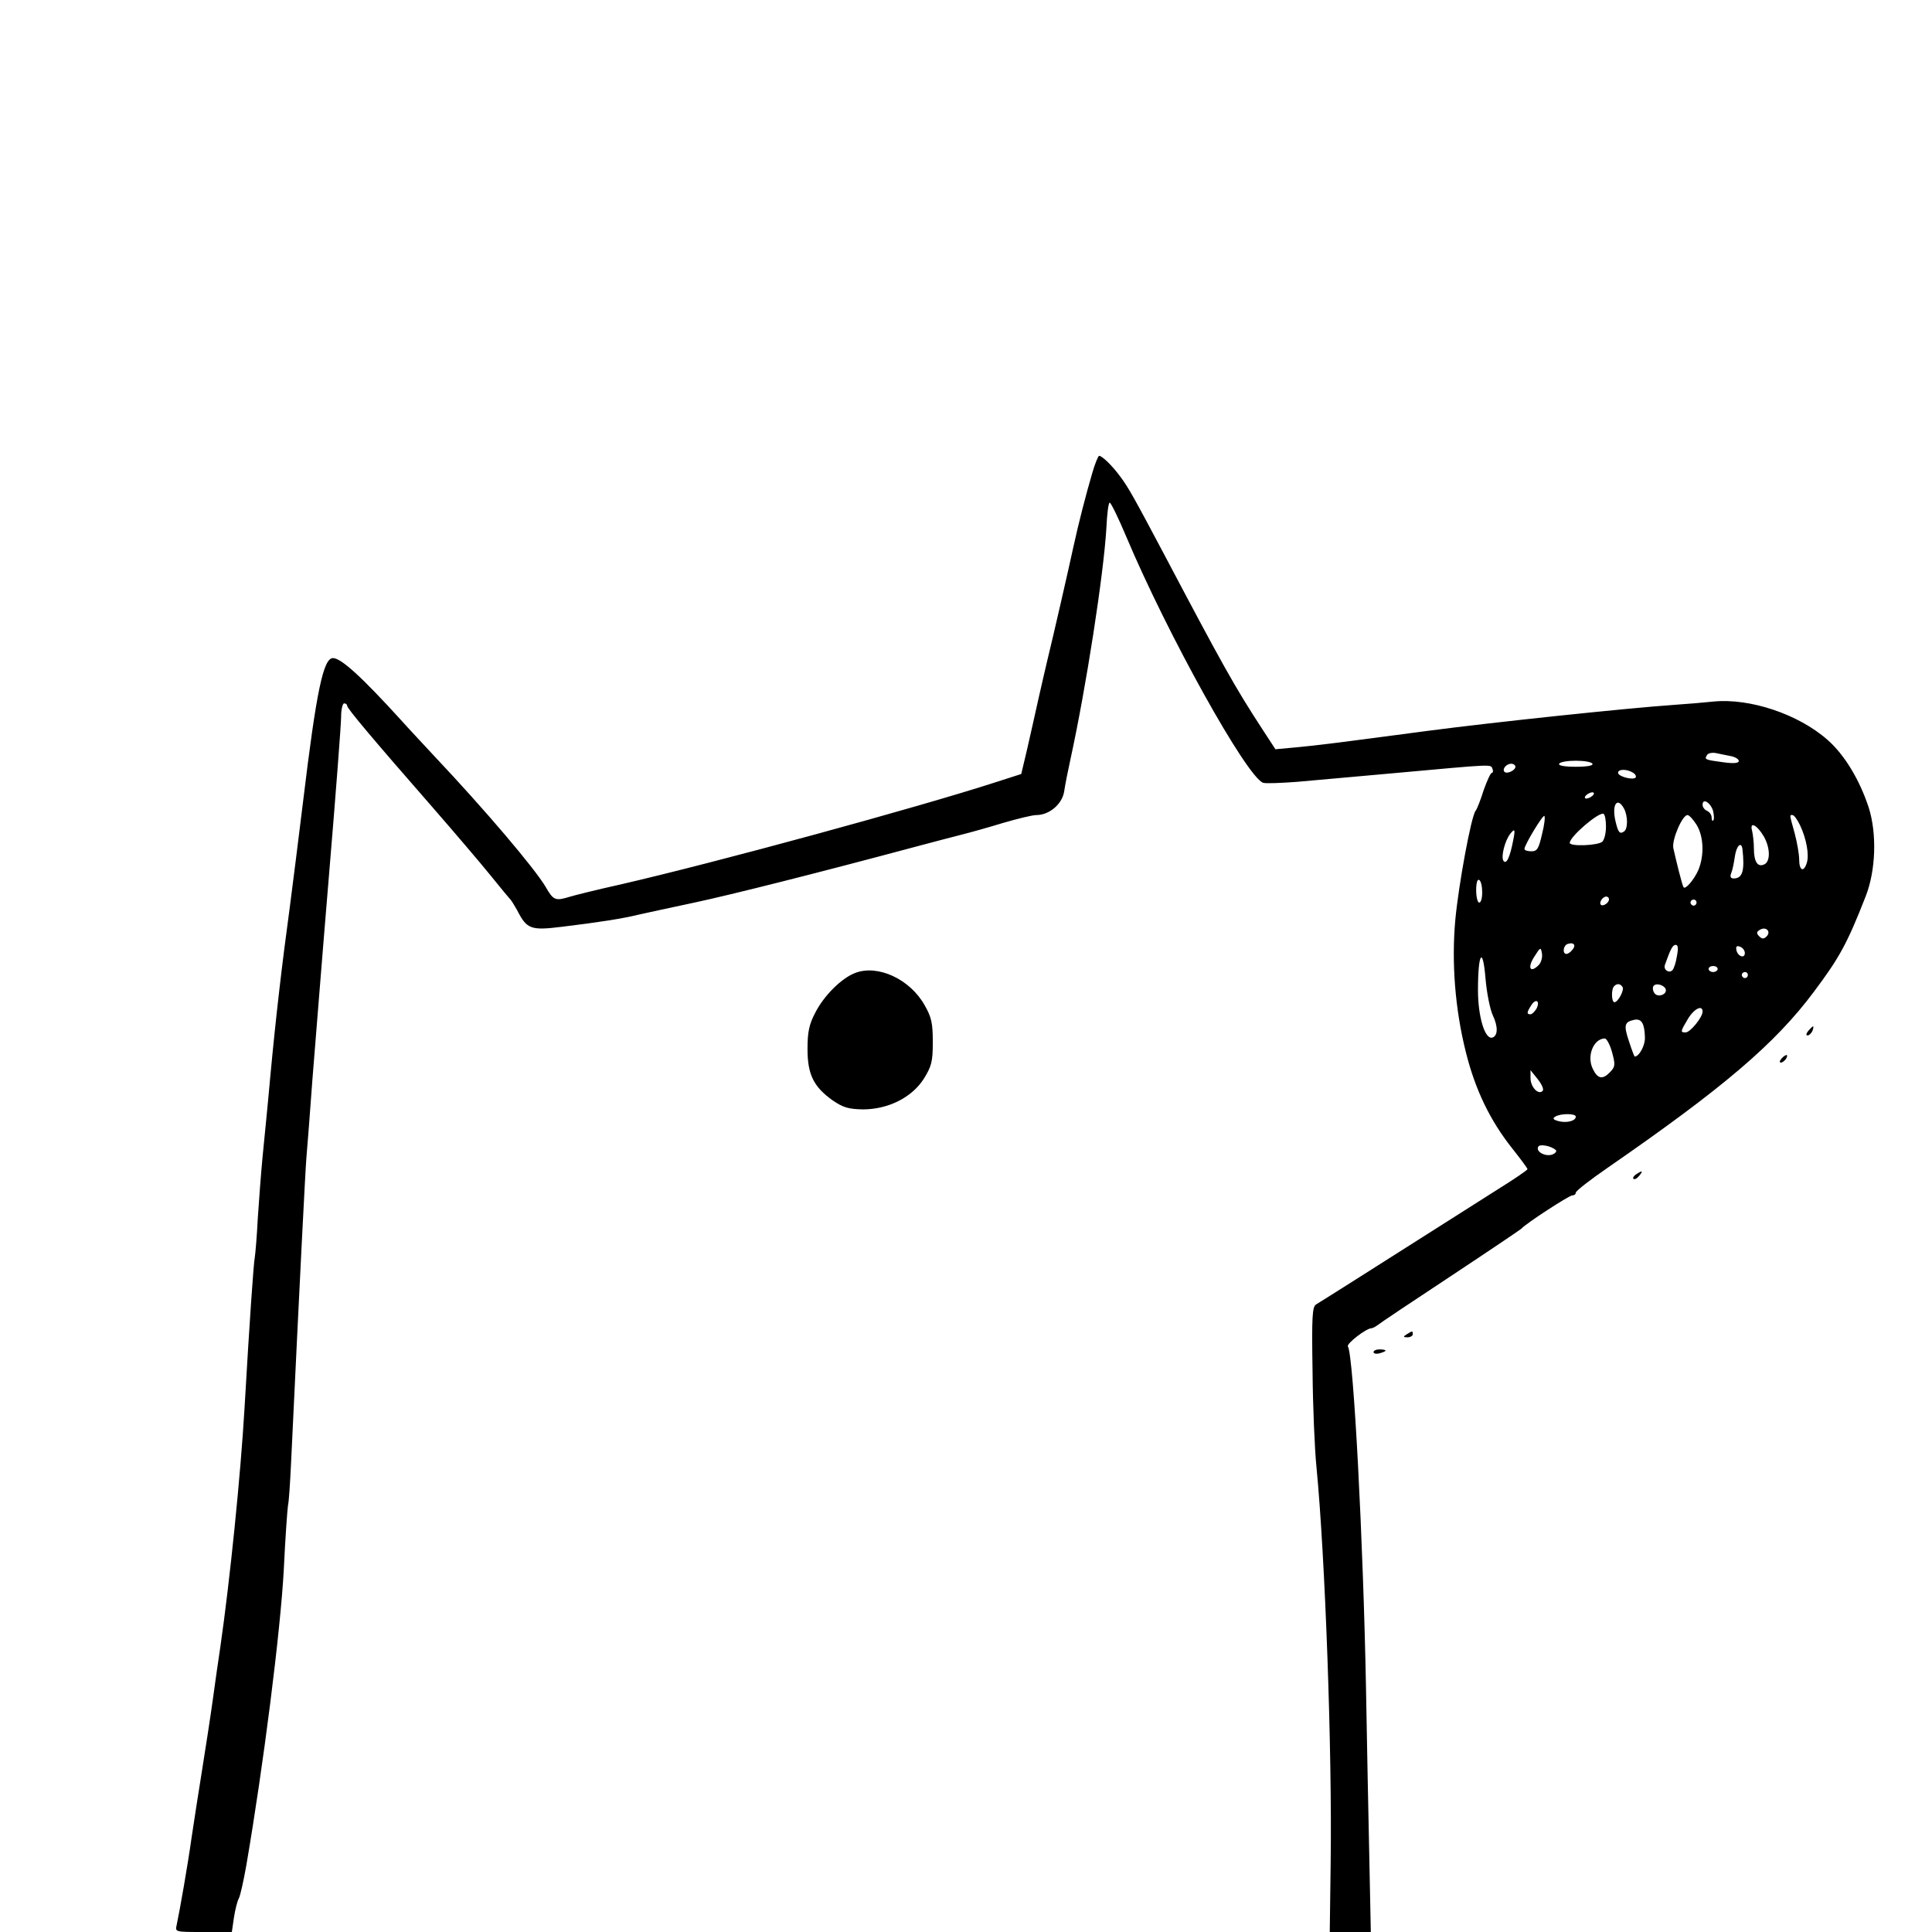 <?xml version="1.0" standalone="no"?>
<!DOCTYPE svg PUBLIC "-//W3C//DTD SVG 20010904//EN"
 "http://www.w3.org/TR/2001/REC-SVG-20010904/DTD/svg10.dtd">
<svg version="1.0" xmlns="http://www.w3.org/2000/svg"
 width="640pt" height="640pt" viewBox="0 0 640 640"
 preserveAspectRatio="xMidYMid meet">
<g transform="translate(0,640) scale(0.1,-0.1)"
fill="#000000" stroke="none">
<path d="M3618 4832 c-20 -68 -45 -164 -63 -247 -13 -61 -67 -297 -85 -370 -5
-22 -19 -80 -30 -130 -11 -49 -28 -126 -38 -169 l-19 -80 -84 -27 c-263 -85
-923 -265 -1244 -339 -77 -17 -153 -36 -169 -41 -46 -14 -53 -12 -79 34 -38
63 -200 254 -368 432 -36 39 -86 92 -110 119 -130 143 -199 206 -226 206 -32
0 -55 -110 -99 -475 -14 -115 -34 -273 -44 -350 -25 -183 -46 -361 -65 -565
-8 -91 -20 -208 -25 -260 -5 -52 -12 -144 -16 -205 -3 -60 -8 -119 -10 -130
-4 -21 -17 -205 -34 -500 -13 -222 -48 -568 -80 -790 -6 -38 -17 -117 -25
-175 -8 -58 -24 -161 -35 -230 -11 -69 -27 -170 -35 -225 -13 -93 -39 -241
-50 -293 -5 -22 -4 -22 89 -22 l94 0 7 48 c4 26 11 54 16 63 5 9 16 59 25 110
57 332 113 775 124 978 5 106 12 202 14 214 3 12 7 74 10 137 29 610 47 965
51 1015 3 33 12 150 20 260 9 110 33 415 55 678 22 263 40 498 40 523 0 24 5
44 10 44 6 0 10 -4 10 -8 0 -9 86 -111 280 -333 74 -85 162 -188 195 -229 33
-41 63 -77 66 -80 3 -3 13 -19 22 -35 32 -63 45 -68 149 -55 116 14 201 27
253 40 22 5 105 23 185 40 126 27 408 98 740 187 52 14 118 31 145 38 28 7 89
24 138 39 48 14 97 26 110 26 43 0 85 36 92 77 3 21 12 67 20 103 54 247 111
619 120 770 2 47 7 85 11 85 4 0 29 -51 55 -113 137 -325 398 -794 453 -815 7
-3 58 -1 112 3 55 5 200 18 324 29 331 30 318 30 324 14 3 -7 2 -13 -2 -13 -4
0 -16 -26 -27 -57 -10 -32 -22 -63 -27 -69 -15 -20 -56 -244 -67 -360 -13
-142 -1 -297 35 -440 31 -124 80 -226 154 -319 27 -34 50 -65 50 -68 0 -3 -44
-33 -97 -66 -93 -59 -197 -125 -468 -297 -66 -42 -127 -80 -135 -85 -13 -7
-15 -41 -12 -221 1 -117 7 -260 13 -318 29 -300 52 -942 47 -1309 l-3 -231 68
0 68 0 -5 247 c-3 137 -8 390 -11 564 -9 479 -41 1099 -60 1129 -5 9 61 60 78
60 4 0 13 5 20 10 7 6 116 79 242 162 127 84 232 155 235 158 13 16 158 110
168 110 7 0 12 4 12 9 0 6 48 43 106 83 382 264 555 411 683 583 84 112 110
159 171 315 34 86 38 209 10 296 -30 91 -80 174 -136 223 -97 86 -259 139
-378 127 -28 -3 -87 -8 -131 -11 -158 -11 -594 -57 -815 -86 -302 -40 -364
-48 -440 -55 l-65 -6 -43 66 c-92 141 -131 211 -329 586 -96 181 -115 215
-141 250 -27 37 -61 70 -71 70 -3 0 -14 -26 -23 -58z m2117 -937 c14 -3 25
-10 25 -16 0 -7 -17 -9 -52 -4 -60 8 -63 9 -53 24 3 6 17 9 31 6 13 -3 35 -7
49 -10z m-460 -25 c4 -6 -17 -10 -55 -10 -38 0 -59 4 -55 10 3 6 28 10 55 10
27 0 52 -4 55 -10z m-255 -10 c0 -12 -28 -25 -36 -17 -9 9 6 27 22 27 8 0 14
-5 14 -10z m390 -20 c8 -5 11 -12 8 -16 -10 -9 -58 4 -58 16 0 13 30 13 50 0z
m-140 -80 c-8 -5 -17 -7 -19 -4 -3 3 1 9 9 14 8 5 17 7 19 4 3 -3 -1 -9 -9
-14z m405 -47 c3 -14 4 -28 0 -31 -3 -3 -5 2 -5 10 0 9 -7 18 -15 22 -8 3 -15
12 -15 20 0 24 27 7 35 -21z m-295 8 c13 -25 13 -68 -1 -76 -14 -9 -19 -2 -28
37 -12 54 7 80 29 39z m-60 -60 c0 -20 -5 -42 -12 -49 -13 -13 -108 -17 -108
-4 1 22 98 104 112 96 5 -3 8 -22 8 -43z m-212 -25 c-11 -48 -16 -56 -35 -56
-13 0 -23 3 -23 8 0 13 61 114 66 109 3 -3 0 -30 -8 -61z m512 32 c24 -39 26
-102 6 -150 -14 -32 -43 -66 -49 -57 -4 4 -25 89 -34 130 -5 28 30 109 47 109
6 0 19 -15 30 -32z m343 -2 c21 -44 31 -99 22 -125 -10 -32 -25 -25 -25 12 0
17 -7 57 -15 87 -18 65 -17 60 -7 60 5 0 16 -15 25 -34z m-120 -37 c22 -39 22
-85 0 -93 -21 -9 -33 10 -33 54 0 19 -3 45 -6 58 -9 32 16 20 39 -19z m-830
-11 c-11 -58 -23 -84 -33 -69 -8 14 5 66 23 89 15 19 17 15 10 -20z m759 -30
c8 -71 1 -98 -29 -98 -10 0 -13 6 -8 18 4 9 9 34 12 55 5 35 21 51 25 25z
m-862 -144 c0 -19 -4 -34 -10 -34 -5 0 -10 18 -10 41 0 24 4 38 10 34 6 -3 10
-22 10 -41z m420 -23 c0 -12 -20 -25 -27 -18 -7 7 6 27 18 27 5 0 9 -4 9 -9z
m290 -11 c0 -5 -4 -10 -10 -10 -5 0 -10 5 -10 10 0 6 5 10 10 10 6 0 10 -4 10
-10z m232 -112 c-9 -9 -15 -9 -24 0 -10 10 -10 15 2 22 20 12 38 -6 22 -22z
m-643 -44 c-6 -8 -15 -14 -20 -14 -14 0 -11 28 4 33 20 7 29 -4 16 -19z m346
-21 c-3 -21 -10 -42 -15 -47 -11 -11 -30 1 -25 17 19 54 26 67 36 67 8 0 9
-12 4 -37z m225 10 c0 -20 -24 -11 -28 10 -2 12 1 15 12 11 9 -3 16 -13 16
-21z m-683 -40 c-28 -28 -38 -9 -15 27 21 33 22 34 26 11 2 -13 -3 -30 -11
-38z m-152 -166 c18 -38 17 -68 -1 -74 -25 -8 -48 69 -48 157 0 124 16 148 25
38 4 -47 15 -102 24 -121z m745 153 c0 -5 -7 -10 -15 -10 -8 0 -15 5 -15 10 0
6 7 10 15 10 8 0 15 -4 15 -10z m100 -20 c0 -5 -4 -10 -10 -10 -5 0 -10 5 -10
10 0 6 5 10 10 10 6 0 10 -4 10 -10z m-415 -40 c6 -10 -15 -50 -27 -50 -10 0
-11 44 -1 53 9 10 21 9 28 -3z m143 -7 c5 -18 -28 -29 -38 -12 -5 7 -6 17 -3
22 7 12 35 5 41 -10z m-428 -64 c-6 -10 -15 -19 -20 -19 -13 0 -13 6 2 29 15
25 31 16 18 -10z m550 -10 c0 -19 -41 -69 -56 -69 -18 0 -18 2 7 44 20 34 49
49 49 25z m-191 -86 c1 -26 -19 -63 -34 -63 -1 0 -10 23 -19 51 -18 54 -15 64
19 71 23 4 33 -13 34 -59z m-109 -48 c11 -41 11 -48 -5 -65 -25 -27 -42 -25
-58 8 -22 42 1 101 39 102 6 0 17 -20 24 -45z m-230 -129 c-14 -14 -40 13 -40
43 l0 26 24 -30 c14 -18 21 -34 16 -39z m110 -85 c0 -14 -29 -22 -57 -15 -18
5 -21 9 -11 15 17 11 68 11 68 0z m-66 -111 c4 -4 -2 -11 -13 -15 -24 -7 -55
11 -45 27 6 9 43 2 58 -12z"/>
<path d="M2833 3177 c-45 -17 -104 -75 -133 -133 -20 -38 -25 -64 -25 -119 0
-84 20 -125 83 -170 35 -24 53 -29 100 -30 84 0 162 39 202 101 26 42 30 57
30 122 0 62 -4 82 -27 122 -48 86 -155 136 -230 107z"/>
<path d="M5990 2985 c-7 -9 -8 -15 -2 -15 5 0 12 7 16 15 3 8 4 15 2 15 -2 0
-9 -7 -16 -15z"/>
<path d="M5902 2894 c-7 -8 -8 -14 -3 -14 10 0 25 19 20 25 -2 1 -10 -3 -17
-11z"/>
<path d="M5420 2510 c-8 -5 -12 -12 -9 -15 4 -3 12 1 19 10 14 17 11 19 -10 5z"/>
<path d="M4660 1980 c-13 -8 -12 -10 3 -10 9 0 17 5 17 10 0 12 -1 12 -20 0z"/>
<path d="M4550 1921 c0 -5 9 -7 20 -4 11 3 20 7 20 9 0 2 -9 4 -20 4 -11 0
-20 -4 -20 -9z"/>
</g>
</svg>
